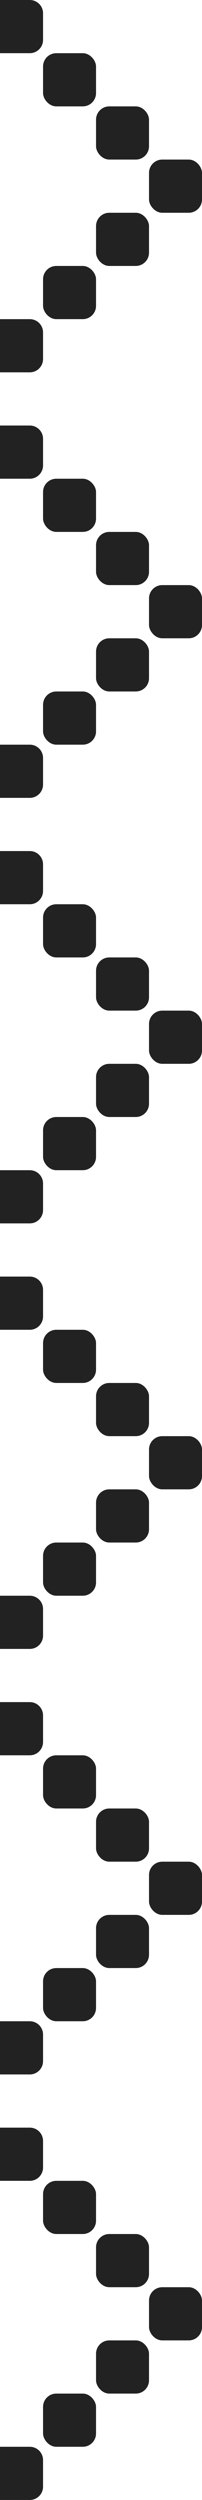 <svg width="61" height="752" viewBox="0 0 61 752" fill="none" xmlns="http://www.w3.org/2000/svg">
<rect x="13" y="16" width="16" height="16" rx="4" fill="#222222"/>
<path d="M0 0H9C11.209 0 13 1.791 13 4V12C13 14.209 11.209 16 9 16H0V0Z" fill="#222222"/>
<path d="M0 96H9C11.209 96 13 97.791 13 100V108C13 110.209 11.209 112 9 112H0V96Z" fill="#222222"/>
<rect x="13" y="80" width="16" height="16" rx="4" fill="#222222"/>
<rect x="29" y="32" width="16" height="16" rx="4" fill="#222222"/>
<rect x="29" y="64" width="16" height="16" rx="4" fill="#222222"/>
<rect x="45" y="48" width="16" height="16" rx="4" fill="#222222"/>
<rect x="13" y="144" width="16" height="16" rx="4" fill="#222222"/>
<path d="M0 128H9C11.209 128 13 129.791 13 132V140C13 142.209 11.209 144 9 144H0V128Z" fill="#222222"/>
<path d="M0 224H9C11.209 224 13 225.791 13 228V236C13 238.209 11.209 240 9 240H0V224Z" fill="#222222"/>
<rect x="13" y="208" width="16" height="16" rx="4" fill="#222222"/>
<rect x="29" y="160" width="16" height="16" rx="4" fill="#222222"/>
<rect x="29" y="192" width="16" height="16" rx="4" fill="#222222"/>
<rect x="45" y="176" width="16" height="16" rx="4" fill="#222222"/>
<rect x="13" y="272" width="16" height="16" rx="4" fill="#222222"/>
<path d="M0 256H9C11.209 256 13 257.791 13 260V268C13 270.209 11.209 272 9 272H0V256Z" fill="#222222"/>
<path d="M0 352H9C11.209 352 13 353.791 13 356V364C13 366.209 11.209 368 9 368H0V352Z" fill="#222222"/>
<rect x="13" y="336" width="16" height="16" rx="4" fill="#222222"/>
<rect x="29" y="288" width="16" height="16" rx="4" fill="#222222"/>
<rect x="29" y="320" width="16" height="16" rx="4" fill="#222222"/>
<rect x="45" y="304" width="16" height="16" rx="4" fill="#222222"/>
<rect x="13" y="400" width="16" height="16" rx="4" fill="#222222"/>
<path d="M0 384H9C11.209 384 13 385.791 13 388V396C13 398.209 11.209 400 9 400H0V384Z" fill="#222222"/>
<path d="M0 480H9C11.209 480 13 481.791 13 484V492C13 494.209 11.209 496 9 496H0V480Z" fill="#222222"/>
<rect x="13" y="464" width="16" height="16" rx="4" fill="#222222"/>
<rect x="29" y="416" width="16" height="16" rx="4" fill="#222222"/>
<rect x="29" y="448" width="16" height="16" rx="4" fill="#222222"/>
<rect x="45" y="432" width="16" height="16" rx="4" fill="#222222"/>
<rect x="13" y="528" width="16" height="16" rx="4" fill="#222222"/>
<path d="M0 512H9C11.209 512 13 513.791 13 516V524C13 526.209 11.209 528 9 528H0V512Z" fill="#222222"/>
<path d="M0 608H9C11.209 608 13 609.791 13 612V620C13 622.209 11.209 624 9 624H0V608Z" fill="#222222"/>
<rect x="13" y="592" width="16" height="16" rx="4" fill="#222222"/>
<rect x="29" y="544" width="16" height="16" rx="4" fill="#222222"/>
<rect x="29" y="576" width="16" height="16" rx="4" fill="#222222"/>
<rect x="45" y="560" width="16" height="16" rx="4" fill="#222222"/>
<rect x="13" y="656" width="16" height="16" rx="4" fill="#222222"/>
<path d="M0 640H9C11.209 640 13 641.791 13 644V652C13 654.209 11.209 656 9 656H0V640Z" fill="#222222"/>
<path d="M0 736H9C11.209 736 13 737.791 13 740V748C13 750.209 11.209 752 9 752H0V736Z" fill="#222222"/>
<rect x="13" y="720" width="16" height="16" rx="4" fill="#222222"/>
<rect x="29" y="672" width="16" height="16" rx="4" fill="#222222"/>
<rect x="29" y="704" width="16" height="16" rx="4" fill="#222222"/>
<rect x="45" y="688" width="16" height="16" rx="4" fill="#222222"/>
</svg>
